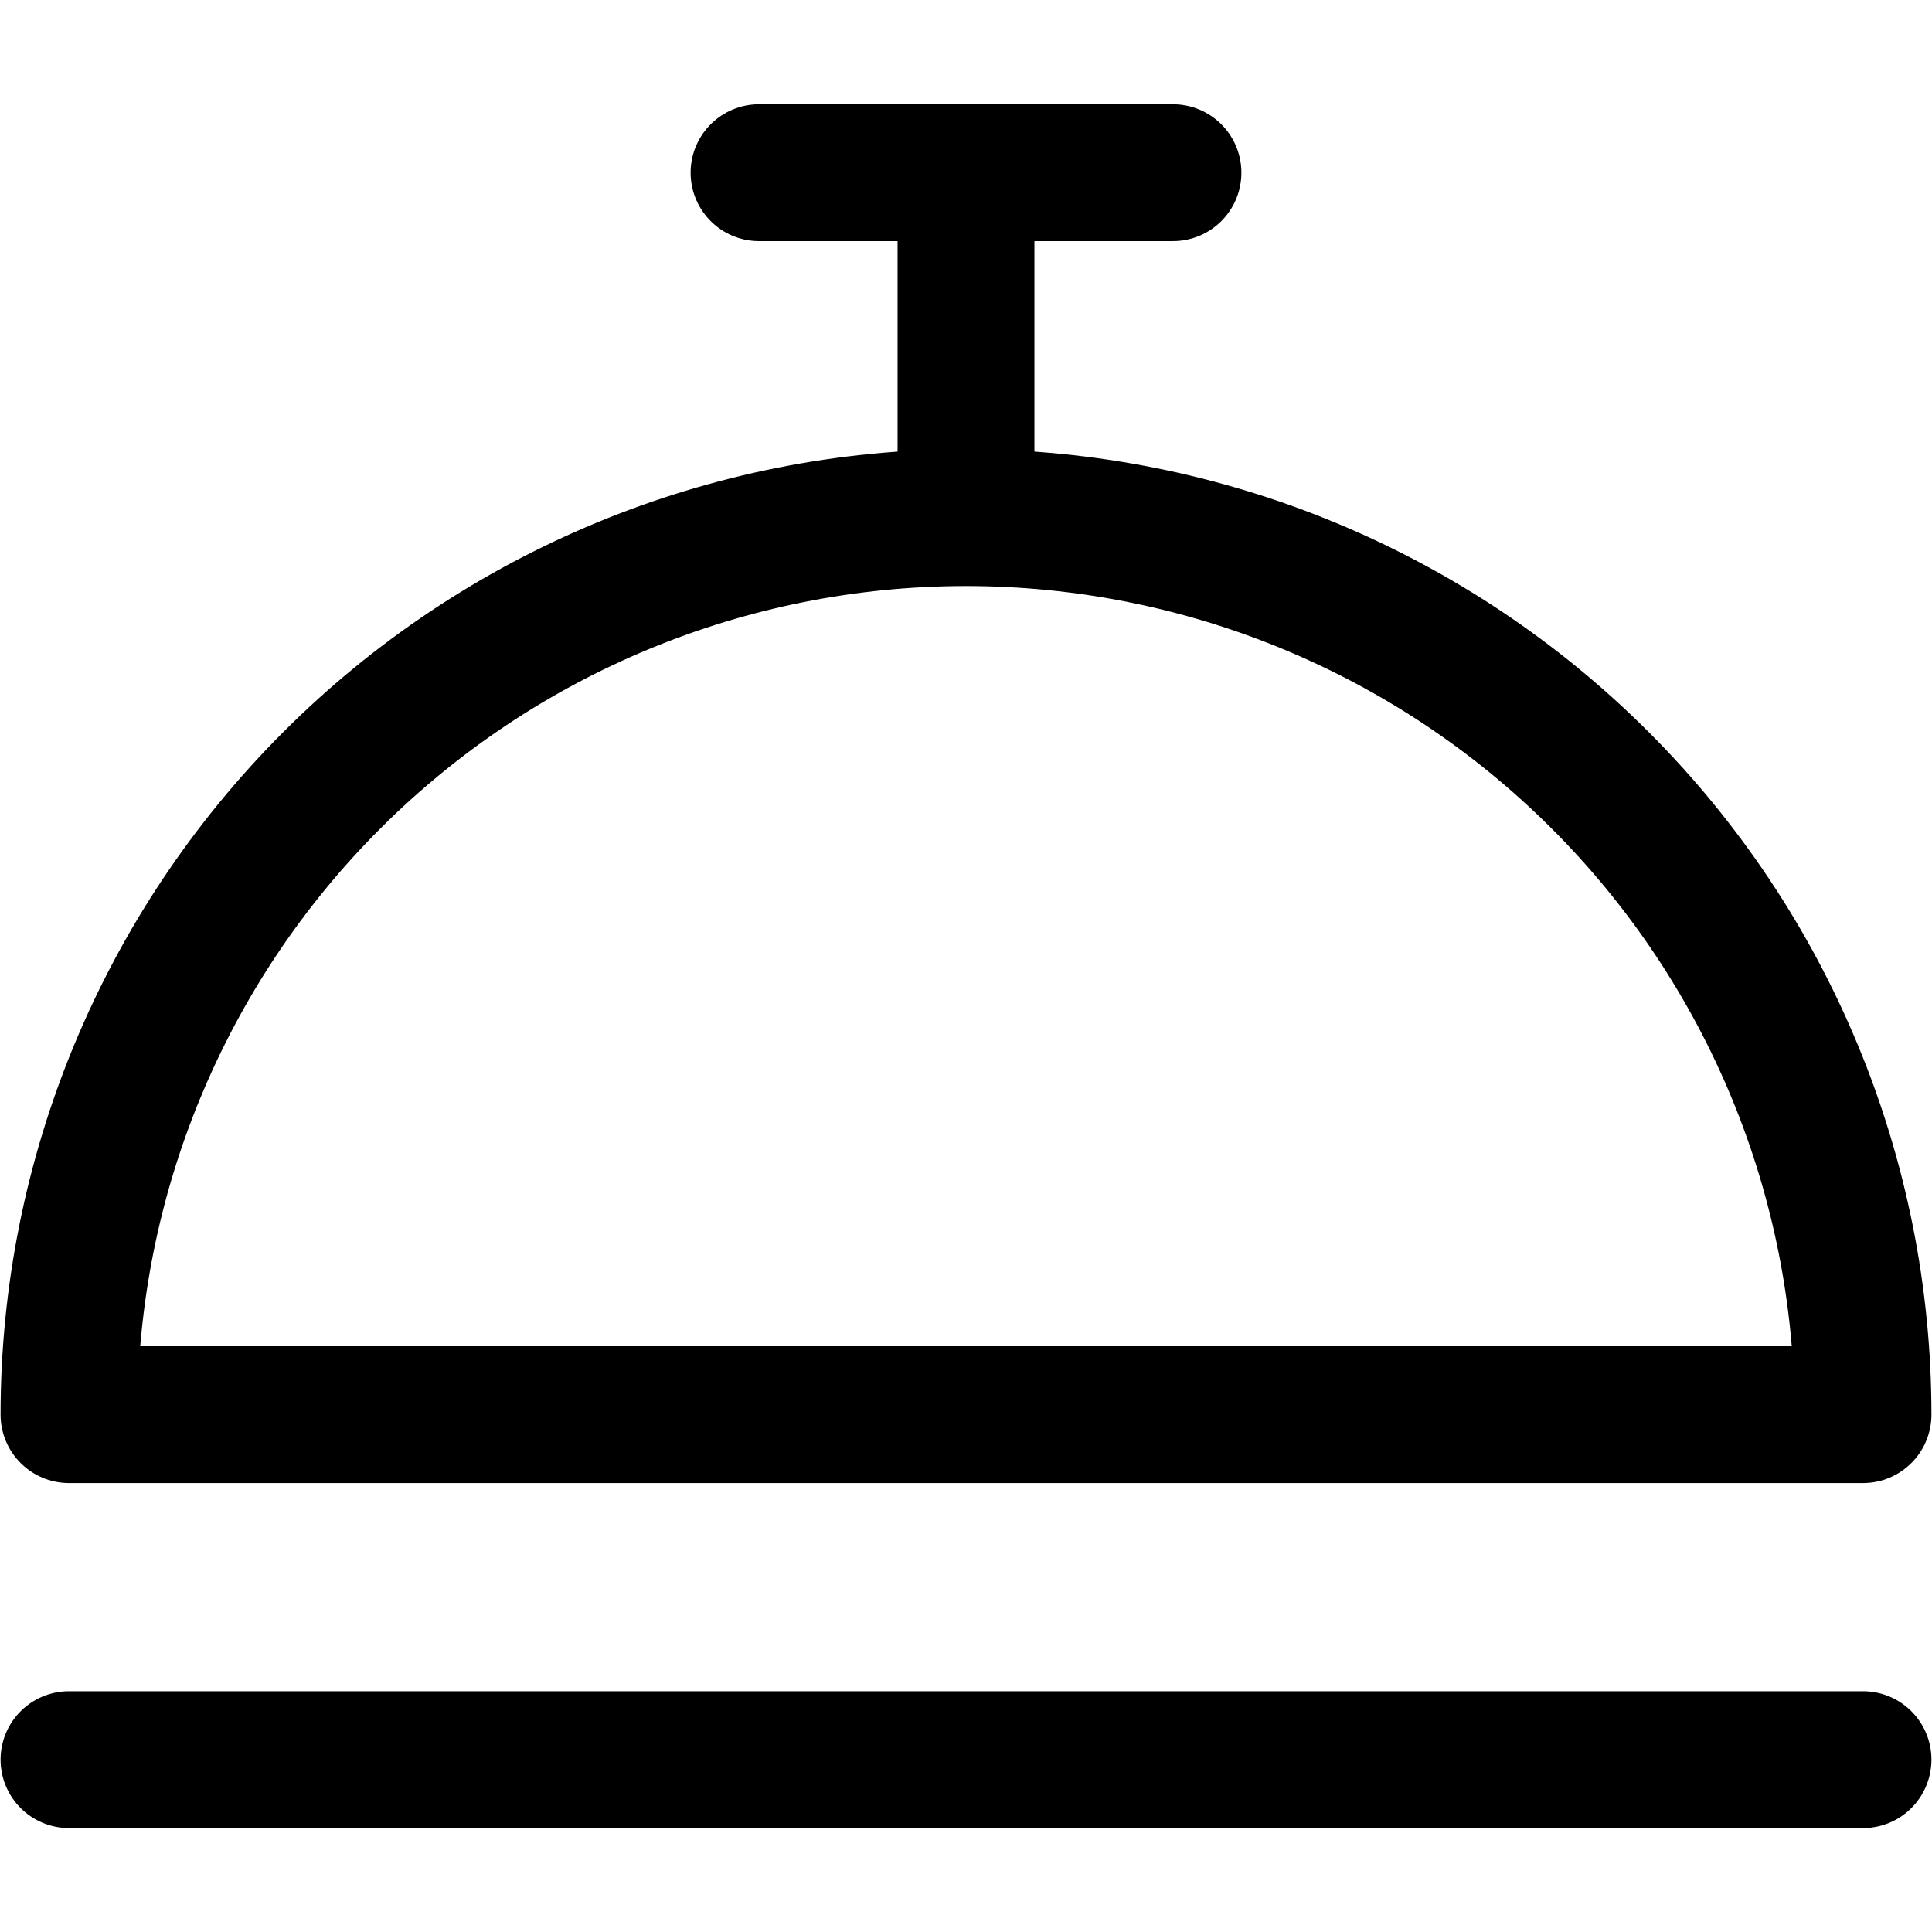 <svg width="24" height="24" viewBox="0 0 24 24" fill="none" xmlns="http://www.w3.org/2000/svg">
<g clip-path="url(#clip0_2351_3974)">
<path d="M12 6.43C9.045 6.43 6.21 7.604 4.121 9.694C2.031 11.784 0.857 14.618 0.857 17.573H23.143C23.143 14.618 21.969 11.784 19.879 9.694C17.79 7.604 14.955 6.43 12 6.43ZM12 6.43V2.145M0.857 21.859H23.143M9.429 2.145H14.571" stroke="black" stroke-width="1.7" stroke-linecap="round" stroke-linejoin="round"/>
</g>
<defs>
<clipPath id="clip0_2351_3974">
<rect width="24" height="24" fill="white"/>
</clipPath>
</defs>
</svg>
